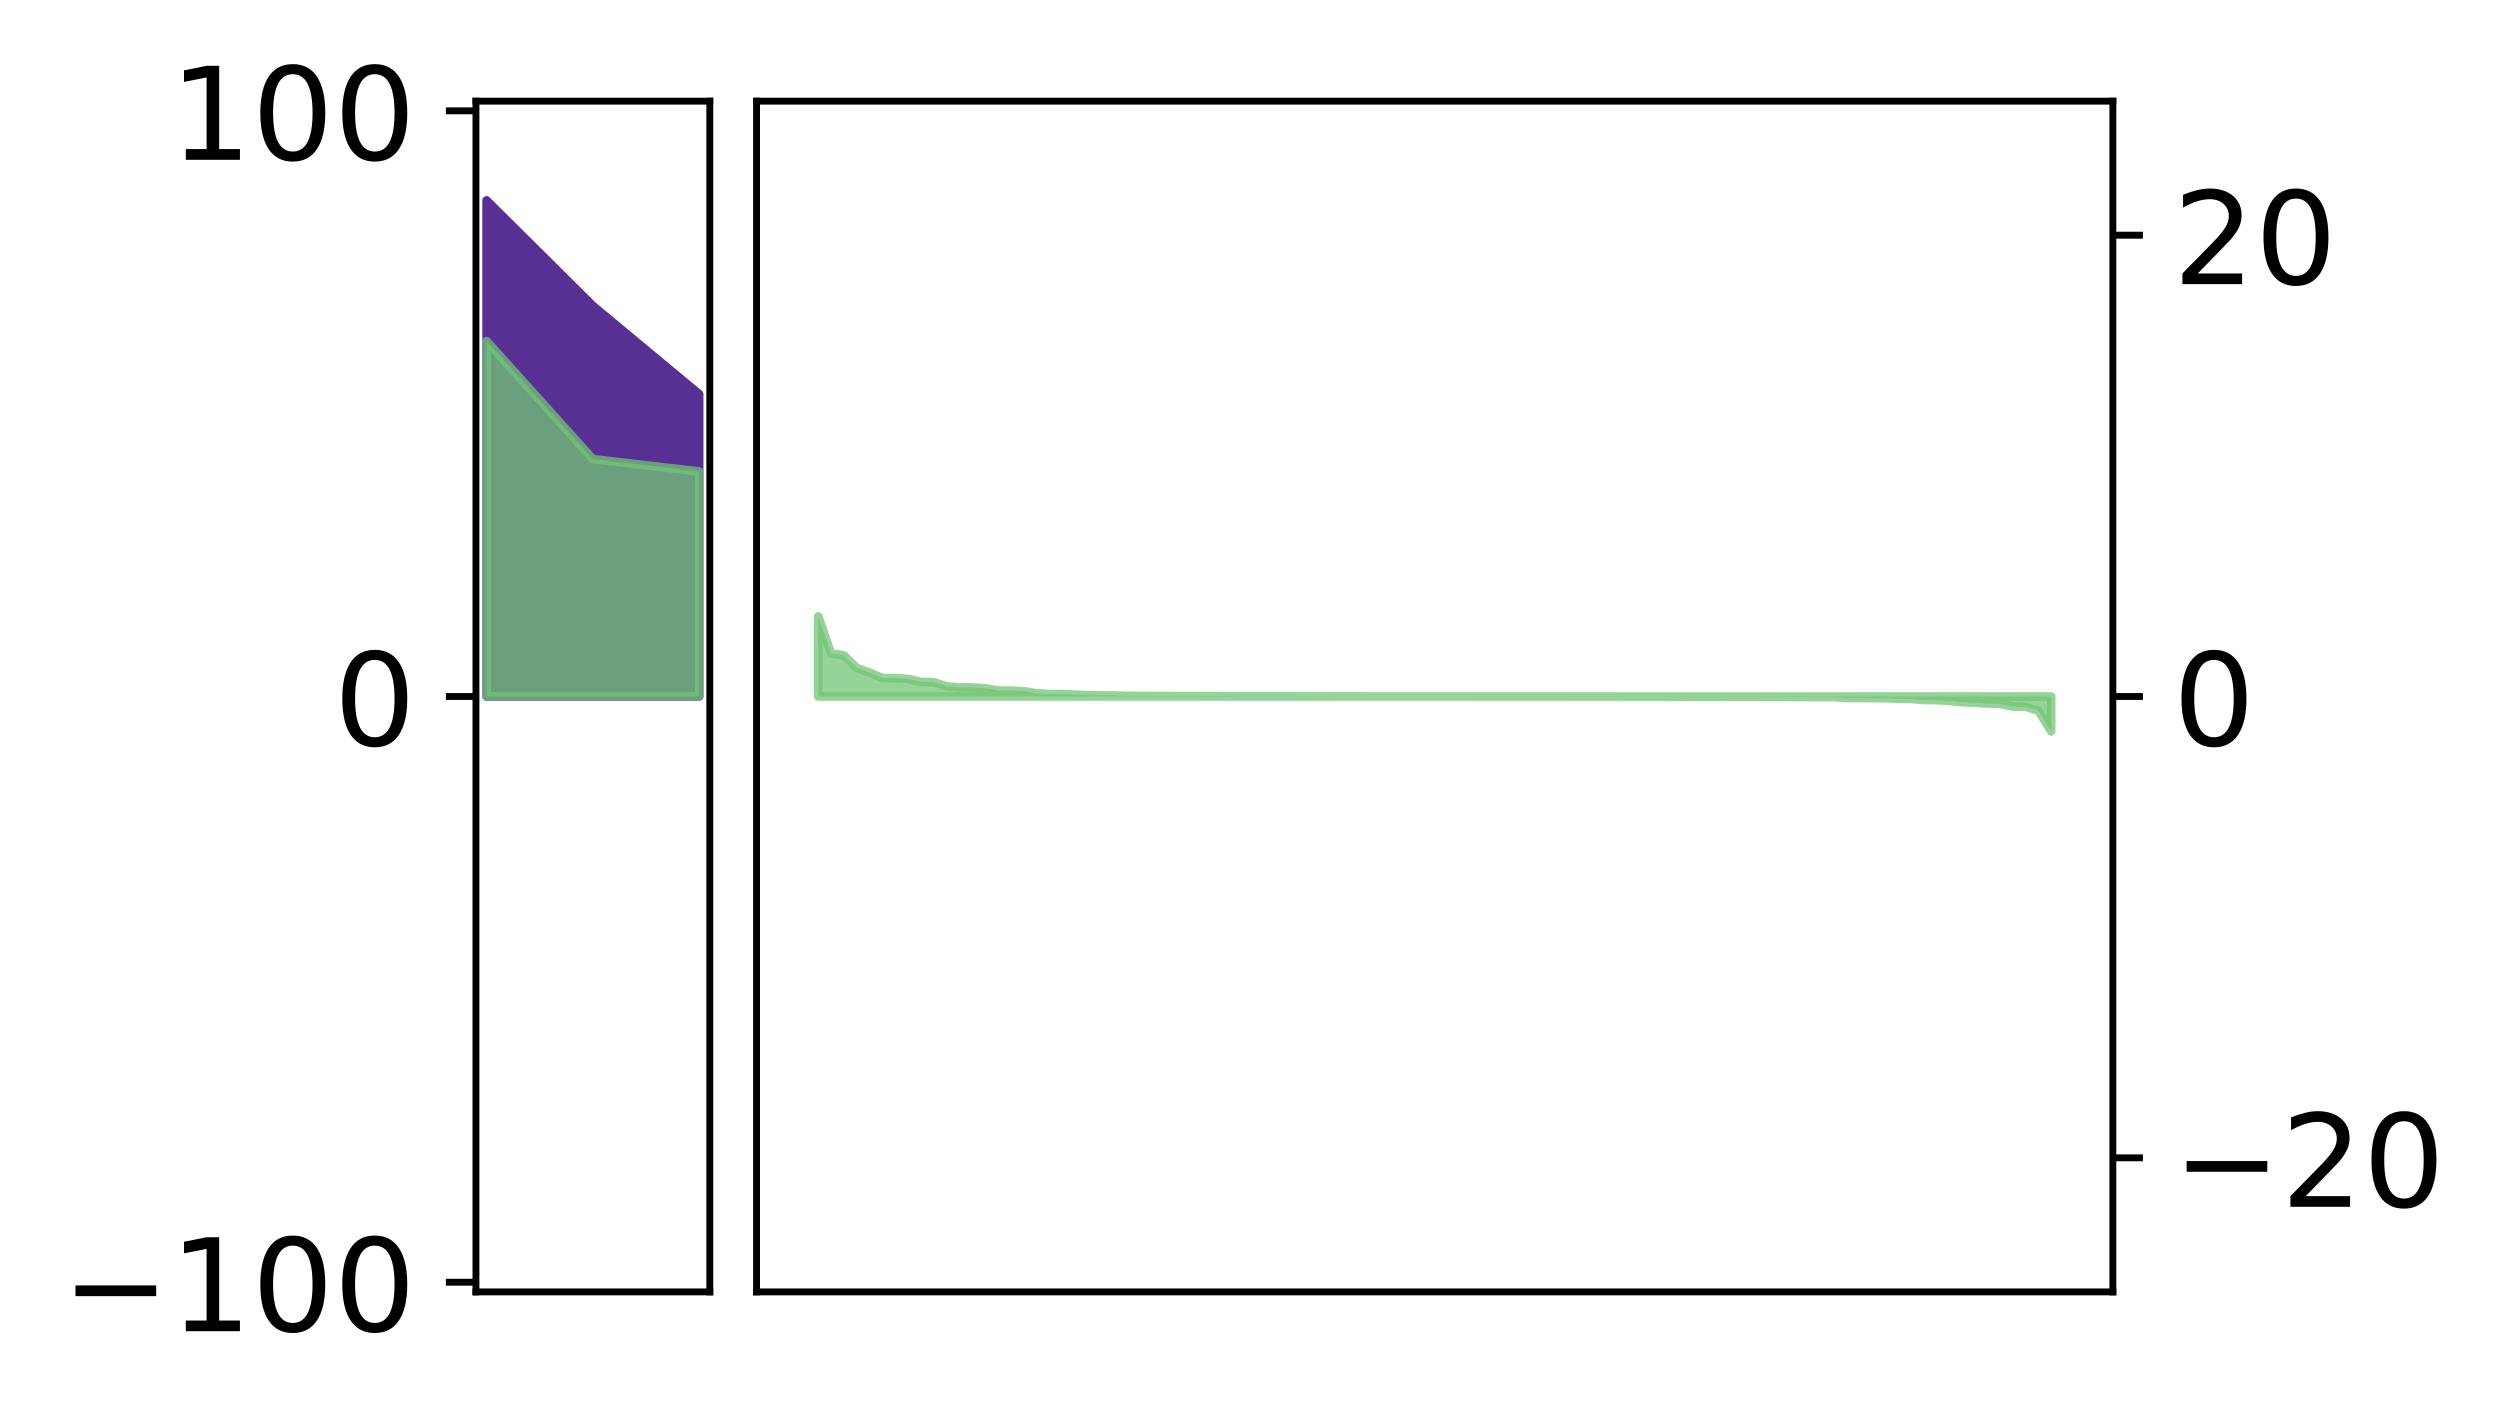 <?xml version="1.0" encoding="utf-8" standalone="no"?>
<!DOCTYPE svg PUBLIC "-//W3C//DTD SVG 1.1//EN"
  "http://www.w3.org/Graphics/SVG/1.1/DTD/svg11.dtd">
<!-- Created with matplotlib (http://matplotlib.org/) -->
<svg height="165pt" version="1.1" viewBox="0 0 291 165" width="291pt" xmlns="http://www.w3.org/2000/svg" xmlns:xlink="http://www.w3.org/1999/xlink">
 <defs>
  <style type="text/css">
*{stroke-linecap:butt;stroke-linejoin:round;}
  </style>
 </defs>
 <g id="figure_1">
  <g id="patch_1">
   <path d="M 0 165.27 
L 291.794 165.27 
L 291.794 0 
L 0 0 
z
" style="fill:#ffffff;"/>
  </g>
  <g id="axes_1">
   <g id="patch_2">
    <path d="M 55.401 150.375 
L 82.62 150.375 
L 82.62 11.775 
L 55.401 11.775 
z
" style="fill:#ffffff;"/>
   </g>
   <g id="PolyCollection_1">
    <defs>
     <path d="M 56.638 -141.945 
L 56.638 -84.195 
L 69.011 -84.195 
L 81.383 -84.195 
L 81.383 -119.389 
L 81.383 -119.389 
L 69.011 -129.664 
L 56.638 -141.945 
z
" id="mc948873a3a" style="stroke:#582f93;"/>
    </defs>
    <g clip-path="url(#p076155179d)">
     <use style="fill:#582f93;stroke:#582f93;" x="0" xlink:href="#mc948873a3a" y="165.27"/>
    </g>
   </g>
   <g id="PolyCollection_2">
    <defs>
     <path d="M 56.638 -125.569 
L 56.638 -84.195 
L 69.011 -84.195 
L 81.383 -84.195 
L 81.383 -110.389 
L 81.383 -110.389 
L 69.011 -111.831 
L 56.638 -125.569 
z
" id="mab78d9eaea" style="stroke:#73c476;stroke-opacity:0.75;"/>
    </defs>
    <g clip-path="url(#p076155179d)">
     <use style="fill:#73c476;fill-opacity:0.75;stroke:#73c476;stroke-opacity:0.75;" x="0" xlink:href="#mab78d9eaea" y="165.27"/>
    </g>
   </g>
   <g id="matplotlib.axis_1"/>
   <g id="matplotlib.axis_2">
    <g id="ytick_1">
     <g id="line2d_1">
      <defs>
       <path d="M 0 0 
L -3.5 0 
" id="mb24647c199" style="stroke:#000000;stroke-width:0.8;"/>
      </defs>
      <g>
       <use style="stroke:#000000;stroke-width:0.8;" x="55.401" xlink:href="#mb24647c199" y="149.252"/>
      </g>
     </g>
     <g id="text_1">
      <!-- −100 -->
      <defs>
       <path d="M 10.594 35.5 
L 73.188 35.5 
L 73.188 27.203 
L 10.594 27.203 
z
" id="DejaVuSans-2212"/>
       <path d="M 12.406 8.297 
L 28.516 8.297 
L 28.516 63.922 
L 10.984 60.406 
L 10.984 69.391 
L 28.422 72.906 
L 38.281 72.906 
L 38.281 8.297 
L 54.391 8.297 
L 54.391 0 
L 12.406 0 
z
" id="DejaVuSans-31"/>
       <path d="M 31.781 66.406 
Q 24.172 66.406 20.328 58.906 
Q 16.5 51.422 16.5 36.375 
Q 16.5 21.391 20.328 13.891 
Q 24.172 6.391 31.781 6.391 
Q 39.453 6.391 43.281 13.891 
Q 47.125 21.391 47.125 36.375 
Q 47.125 51.422 43.281 58.906 
Q 39.453 66.406 31.781 66.406 
z
M 31.781 74.219 
Q 44.047 74.219 50.516 64.516 
Q 56.984 54.828 56.984 36.375 
Q 56.984 17.969 50.516 8.266 
Q 44.047 -1.422 31.781 -1.422 
Q 19.531 -1.422 13.062 8.266 
Q 6.594 17.969 6.594 36.375 
Q 6.594 54.828 13.062 64.516 
Q 19.531 74.219 31.781 74.219 
z
" id="DejaVuSans-30"/>
      </defs>
      <g transform="translate(7.2 154.951)scale(0.15 -0.15)">
       <use xlink:href="#DejaVuSans-2212"/>
       <use x="83.789" xlink:href="#DejaVuSans-31"/>
       <use x="147.412" xlink:href="#DejaVuSans-30"/>
       <use x="211.035" xlink:href="#DejaVuSans-30"/>
      </g>
     </g>
    </g>
    <g id="ytick_2">
     <g id="line2d_2">
      <g>
       <use style="stroke:#000000;stroke-width:0.8;" x="55.401" xlink:href="#mb24647c199" y="81.075"/>
      </g>
     </g>
     <g id="text_2">
      <!-- 0 -->
      <g transform="translate(38.857 86.774)scale(0.15 -0.15)">
       <use xlink:href="#DejaVuSans-30"/>
      </g>
     </g>
    </g>
    <g id="ytick_3">
     <g id="line2d_3">
      <g>
       <use style="stroke:#000000;stroke-width:0.8;" x="55.401" xlink:href="#mb24647c199" y="12.899"/>
      </g>
     </g>
     <g id="text_3">
      <!-- 100 -->
      <g transform="translate(19.77 18.598)scale(0.15 -0.15)">
       <use xlink:href="#DejaVuSans-31"/>
       <use x="63.623" xlink:href="#DejaVuSans-30"/>
       <use x="127.246" xlink:href="#DejaVuSans-30"/>
      </g>
     </g>
    </g>
   </g>
   <g id="patch_3">
    <path d="M 55.401 150.375 
L 55.401 11.775 
" style="fill:none;stroke:#000000;stroke-linecap:square;stroke-linejoin:miter;stroke-width:0.8;"/>
   </g>
   <g id="patch_4">
    <path d="M 82.62 150.375 
L 82.62 11.775 
" style="fill:none;stroke:#000000;stroke-linecap:square;stroke-linejoin:miter;stroke-width:0.8;"/>
   </g>
   <g id="patch_5">
    <path d="M 55.401 150.375 
L 82.62 150.375 
" style="fill:none;stroke:#000000;stroke-linecap:square;stroke-linejoin:miter;stroke-width:0.8;"/>
   </g>
   <g id="patch_6">
    <path d="M 55.401 11.775 
L 82.62 11.775 
" style="fill:none;stroke:#000000;stroke-linecap:square;stroke-linejoin:miter;stroke-width:0.8;"/>
   </g>
  </g>
  <g id="axes_2">
   <g id="patch_7">
    <path d="M 88.064 150.375 
L 245.937 150.375 
L 245.937 11.775 
L 88.064 11.775 
z
" style="fill:#ffffff;"/>
   </g>
   <g id="PolyCollection_3">
    <defs>
     <path d="M 95.24 -93.525 
L 95.24 -84.195 
L 96.735 -84.195 
L 98.23 -84.195 
L 99.725 -84.195 
L 101.22 -84.195 
L 102.715 -84.195 
L 104.21 -84.195 
L 105.705 -84.195 
L 107.2 -84.195 
L 108.695 -84.195 
L 110.19 -84.195 
L 111.685 -84.195 
L 113.18 -84.195 
L 114.675 -84.195 
L 116.17 -84.195 
L 117.665 -84.195 
L 119.16 -84.195 
L 120.655 -84.195 
L 122.15 -84.195 
L 123.645 -84.195 
L 125.14 -84.195 
L 126.635 -84.195 
L 128.13 -84.195 
L 129.626 -84.195 
L 131.121 -84.195 
L 132.616 -84.195 
L 134.111 -84.195 
L 135.606 -84.195 
L 137.101 -84.195 
L 138.596 -84.195 
L 140.091 -84.195 
L 141.586 -84.195 
L 143.081 -84.195 
L 144.576 -84.195 
L 146.071 -84.195 
L 147.566 -84.195 
L 149.061 -84.195 
L 150.556 -84.195 
L 152.051 -84.195 
L 153.546 -84.195 
L 155.041 -84.195 
L 156.536 -84.195 
L 158.031 -84.195 
L 159.526 -84.195 
L 161.021 -84.195 
L 162.516 -84.195 
L 164.011 -84.195 
L 165.506 -84.195 
L 167.001 -84.195 
L 168.496 -84.195 
L 169.991 -84.195 
L 171.486 -84.195 
L 172.981 -84.195 
L 174.476 -84.195 
L 175.971 -84.195 
L 177.466 -84.195 
L 178.961 -84.195 
L 180.456 -84.195 
L 181.951 -84.195 
L 183.446 -84.195 
L 184.941 -84.195 
L 186.436 -84.195 
L 187.931 -84.195 
L 189.426 -84.195 
L 190.921 -84.195 
L 192.416 -84.195 
L 193.911 -84.195 
L 195.406 -84.195 
L 196.901 -84.195 
L 198.396 -84.195 
L 199.891 -84.195 
L 201.386 -84.195 
L 202.881 -84.195 
L 204.376 -84.195 
L 205.871 -84.195 
L 207.366 -84.195 
L 208.861 -84.195 
L 210.356 -84.195 
L 211.851 -84.195 
L 213.346 -84.195 
L 214.841 -84.195 
L 216.336 -84.195 
L 217.831 -84.195 
L 219.326 -84.195 
L 220.821 -84.195 
L 222.316 -84.195 
L 223.811 -84.195 
L 225.306 -84.195 
L 226.801 -84.195 
L 228.296 -84.195 
L 229.791 -84.195 
L 231.286 -84.195 
L 232.781 -84.195 
L 234.276 -84.195 
L 235.771 -84.195 
L 237.266 -84.195 
L 238.761 -84.195 
L 238.761 -80.137 
L 238.761 -80.137 
L 237.266 -82.55 
L 235.771 -83.006 
L 234.276 -83.029 
L 232.781 -83.339 
L 231.286 -83.385 
L 229.791 -83.475 
L 228.296 -83.538 
L 226.801 -83.69 
L 225.306 -83.774 
L 223.811 -83.784 
L 222.316 -83.935 
L 220.821 -83.937 
L 219.326 -83.992 
L 217.831 -84.007 
L 216.336 -84.02 
L 214.841 -84.024 
L 213.346 -84.126 
L 211.851 -84.128 
L 210.356 -84.131 
L 208.861 -84.142 
L 207.366 -84.149 
L 205.871 -84.158 
L 204.376 -84.164 
L 202.881 -84.165 
L 201.386 -84.166 
L 199.891 -84.167 
L 198.396 -84.169 
L 196.901 -84.17 
L 195.406 -84.177 
L 193.911 -84.178 
L 192.416 -84.179 
L 190.921 -84.179 
L 189.426 -84.184 
L 187.931 -84.186 
L 186.436 -84.186 
L 184.941 -84.187 
L 183.446 -84.189 
L 181.951 -84.192 
L 180.456 -84.193 
L 178.961 -84.194 
L 177.466 -84.194 
L 175.971 -84.194 
L 174.476 -84.195 
L 172.981 -84.197 
L 171.486 -84.197 
L 169.991 -84.198 
L 168.496 -84.199 
L 167.001 -84.199 
L 165.506 -84.199 
L 164.011 -84.199 
L 162.516 -84.2 
L 161.021 -84.2 
L 159.526 -84.201 
L 158.031 -84.202 
L 156.536 -84.203 
L 155.041 -84.205 
L 153.546 -84.207 
L 152.051 -84.208 
L 150.556 -84.209 
L 149.061 -84.21 
L 147.566 -84.21 
L 146.071 -84.21 
L 144.576 -84.213 
L 143.081 -84.226 
L 141.586 -84.242 
L 140.091 -84.243 
L 138.596 -84.245 
L 137.101 -84.245 
L 135.606 -84.252 
L 134.111 -84.257 
L 132.616 -84.272 
L 131.121 -84.273 
L 129.626 -84.318 
L 128.13 -84.335 
L 126.635 -84.353 
L 125.14 -84.421 
L 123.645 -84.48 
L 122.15 -84.487 
L 120.655 -84.577 
L 119.16 -84.815 
L 117.665 -84.877 
L 116.17 -84.903 
L 114.675 -85.153 
L 113.18 -85.255 
L 111.685 -85.263 
L 110.19 -85.379 
L 108.695 -85.866 
L 107.2 -85.902 
L 105.705 -86.241 
L 104.21 -86.342 
L 102.715 -86.352 
L 101.22 -86.99 
L 99.725 -87.528 
L 98.23 -88.989 
L 96.735 -89.199 
L 95.24 -93.525 
z
" id="mff4e67bc6e" style="stroke:#73c476;stroke-opacity:0.75;"/>
    </defs>
    <g clip-path="url(#p18fb770efa)">
     <use style="fill:#73c476;fill-opacity:0.75;stroke:#73c476;stroke-opacity:0.75;" x="0" xlink:href="#mff4e67bc6e" y="165.27"/>
    </g>
   </g>
   <g id="matplotlib.axis_3"/>
   <g id="matplotlib.axis_4">
    <g id="ytick_4">
     <g id="line2d_4">
      <defs>
       <path d="M 0 0 
L 3.5 0 
" id="m5360d232a1" style="stroke:#000000;stroke-width:0.8;"/>
      </defs>
      <g>
       <use style="stroke:#000000;stroke-width:0.8;" x="245.937" xlink:href="#m5360d232a1" y="134.774"/>
      </g>
     </g>
     <g id="text_4">
      <!-- −20 -->
      <defs>
       <path d="M 19.188 8.297 
L 53.609 8.297 
L 53.609 0 
L 7.328 0 
L 7.328 8.297 
Q 12.938 14.109 22.625 23.891 
Q 32.328 33.688 34.812 36.531 
Q 39.547 41.844 41.422 45.531 
Q 43.312 49.219 43.312 52.781 
Q 43.312 58.594 39.234 62.25 
Q 35.156 65.922 28.609 65.922 
Q 23.969 65.922 18.812 64.312 
Q 13.672 62.703 7.812 59.422 
L 7.812 69.391 
Q 13.766 71.781 18.938 73 
Q 24.125 74.219 28.422 74.219 
Q 39.75 74.219 46.484 68.547 
Q 53.219 62.891 53.219 53.422 
Q 53.219 48.922 51.531 44.891 
Q 49.859 40.875 45.406 35.406 
Q 44.188 33.984 37.641 27.219 
Q 31.109 20.453 19.188 8.297 
z
" id="DejaVuSans-32"/>
      </defs>
      <g transform="translate(252.937 140.473)scale(0.15 -0.15)">
       <use xlink:href="#DejaVuSans-2212"/>
       <use x="83.789" xlink:href="#DejaVuSans-32"/>
       <use x="147.412" xlink:href="#DejaVuSans-30"/>
      </g>
     </g>
    </g>
    <g id="ytick_5">
     <g id="line2d_5">
      <g>
       <use style="stroke:#000000;stroke-width:0.8;" x="245.937" xlink:href="#m5360d232a1" y="81.075"/>
      </g>
     </g>
     <g id="text_5">
      <!-- 0 -->
      <g transform="translate(252.937 86.774)scale(0.15 -0.15)">
       <use xlink:href="#DejaVuSans-30"/>
      </g>
     </g>
    </g>
    <g id="ytick_6">
     <g id="line2d_6">
      <g>
       <use style="stroke:#000000;stroke-width:0.8;" x="245.937" xlink:href="#m5360d232a1" y="27.377"/>
      </g>
     </g>
     <g id="text_6">
      <!-- 20 -->
      <g transform="translate(252.937 33.076)scale(0.15 -0.15)">
       <use xlink:href="#DejaVuSans-32"/>
       <use x="63.623" xlink:href="#DejaVuSans-30"/>
      </g>
     </g>
    </g>
   </g>
   <g id="patch_8">
    <path d="M 88.064 150.375 
L 88.064 11.775 
" style="fill:none;stroke:#000000;stroke-linecap:square;stroke-linejoin:miter;stroke-width:0.8;"/>
   </g>
   <g id="patch_9">
    <path d="M 245.937 150.375 
L 245.937 11.775 
" style="fill:none;stroke:#000000;stroke-linecap:square;stroke-linejoin:miter;stroke-width:0.8;"/>
   </g>
   <g id="patch_10">
    <path d="M 88.064 150.375 
L 245.937 150.375 
" style="fill:none;stroke:#000000;stroke-linecap:square;stroke-linejoin:miter;stroke-width:0.8;"/>
   </g>
   <g id="patch_11">
    <path d="M 88.064 11.775 
L 245.937 11.775 
" style="fill:none;stroke:#000000;stroke-linecap:square;stroke-linejoin:miter;stroke-width:0.8;"/>
   </g>
  </g>
 </g>
 <defs>
  <clipPath id="p076155179d">
   <rect height="138.6" width="27.22" x="55.401" y="11.775"/>
  </clipPath>
  <clipPath id="p18fb770efa">
   <rect height="138.6" width="157.873" x="88.064" y="11.775"/>
  </clipPath>
 </defs>
</svg>
